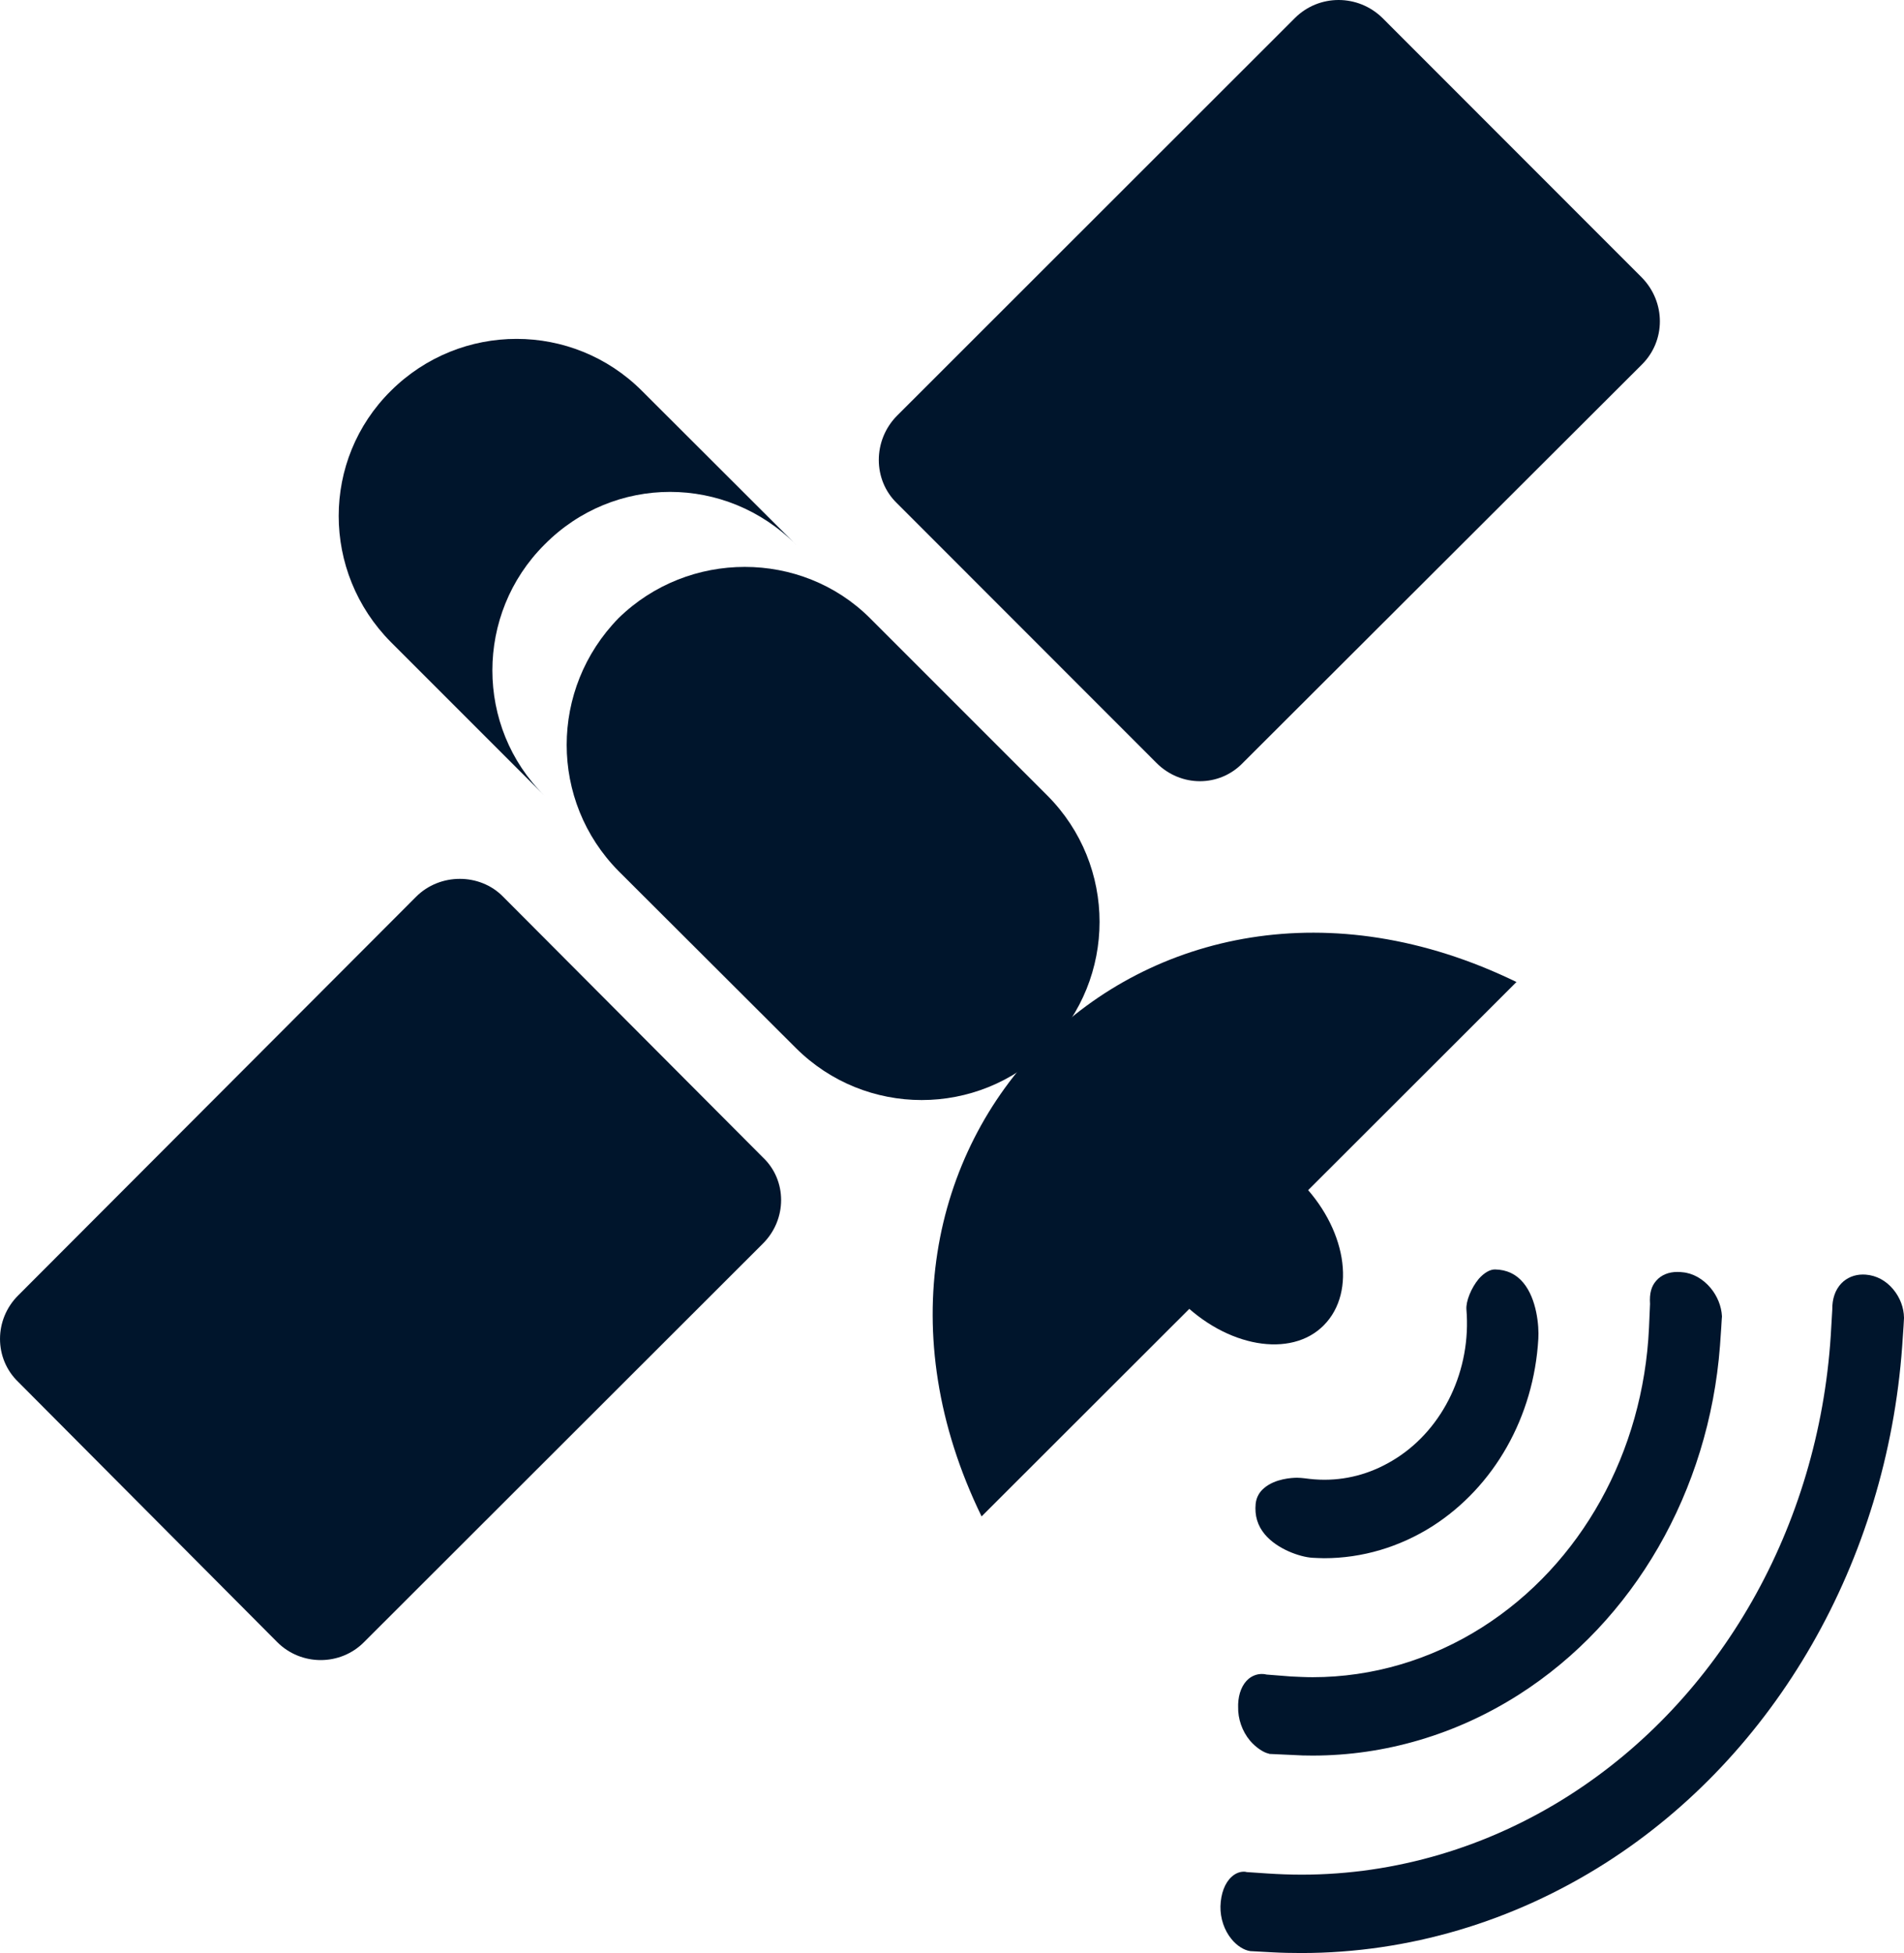 <?xml version="1.0" encoding="UTF-8"?>
<svg width="39px" height="40px" viewBox="0 0 39 40" version="1.1" xmlns="http://www.w3.org/2000/svg" xmlns:xlink="http://www.w3.org/1999/xlink">
    <title>satellite-radio</title>
    <g id="Page-1" stroke="none" stroke-width="1" fill="none" fill-rule="evenodd">
        <g id="satellite-radio" fill="#00152C" fill-rule="nonzero">
            <g id="Group">
                <path d="M31.062,20.112 C23.442,16.407 16.444,23.54 20.106,31.057 L31.062,20.112 Z" id="Path"></path>
                <path d="M27.116,27.142 C27.798,26.453 27.571,25.13 26.616,24.183 L24.171,26.628 C25.122,27.593 26.444,27.823 27.116,27.142 Z" id="Path"></path>
                <path d="M12.671,17.841 C11.253,16.407 11.253,14.109 12.671,12.659 L12.671,12.659 C14.102,11.261 16.415,11.261 17.819,12.659 L21.456,16.296 C22.878,17.726 22.878,20.034 21.456,21.466 L21.456,21.466 C20.028,22.884 17.729,22.884 16.304,21.466 L12.671,17.841 Z" id="Path"></path>
                <path d="M11.152,11.155 C12.574,9.714 14.873,9.714 16.304,11.155 L13.148,8.004 C11.73,6.586 9.433,6.586 8.007,8.004 C6.581,9.414 6.581,11.714 8.007,13.151 L11.152,16.296 C9.73,14.89 9.73,12.573 11.152,11.155 Z" id="Path"></path>
                <g id="Path">
                    <path d="M18.372,10.306 C17.877,9.829 17.877,9.018 18.372,8.516 L26.527,0.366 C27.021,-0.122 27.814,-0.122 28.315,0.366 L33.632,5.686 C34.122,6.189 34.122,6.978 33.632,7.465 L25.456,15.626 C24.975,16.124 24.186,16.124 23.689,15.626 L18.372,10.306 Z"></path>
                    <path d="M0.376,28.305 C-0.125,27.826 -0.125,27.022 0.376,26.527 L8.522,18.367 C9.009,17.877 9.831,17.877 10.307,18.367 L15.624,23.702 C16.125,24.173 16.125,24.976 15.624,25.472 L7.457,33.631 C6.971,34.122 6.168,34.122 5.678,33.631 L0.376,28.305 Z"></path>
                </g>
            </g>
            <path d="M30.624,25.999 C30.863,26.003 31.058,26.097 31.201,26.27 C31.48,26.602 31.526,27.165 31.51,27.418 C31.418,29.016 30.608,30.446 29.342,31.257 C28.667,31.685 27.901,31.913 27.121,31.913 C27.04,31.913 26.959,31.907 26.879,31.904 C26.628,31.888 26.162,31.728 25.908,31.425 C25.758,31.245 25.697,31.04 25.72,30.798 C25.734,30.669 25.792,30.562 25.891,30.478 C26.12,30.281 26.469,30.265 26.571,30.265 C26.627,30.265 26.681,30.272 26.73,30.277 C26.861,30.295 26.996,30.306 27.126,30.306 C27.647,30.306 28.141,30.158 28.596,29.868 C29.573,29.247 30.139,28.05 30.037,26.819 C30.024,26.651 30.135,26.376 30.291,26.19 C30.398,26.069 30.518,25.999 30.619,25.999 L30.624,25.999 Z" id="Path"></path>
            <path d="M34.357,26.05 C34.378,26.05 34.399,26.051 34.419,26.052 L34.458,26.056 C34.671,26.072 34.883,26.191 35.04,26.38 C35.177,26.546 35.26,26.751 35.271,26.956 L35.271,26.967 L35.267,27.015 C35.264,27.09 35.253,27.247 35.231,27.56 C35.005,30.537 33.466,33.206 31.111,34.707 C29.828,35.525 28.368,35.955 26.886,35.955 C26.75,35.955 26.615,35.952 26.481,35.943 L26,35.921 L25.992,35.916 C25.875,35.894 25.714,35.779 25.603,35.648 C25.443,35.456 25.354,35.201 25.361,34.954 L25.361,34.901 C25.369,34.682 25.445,34.493 25.576,34.383 C25.652,34.321 25.746,34.284 25.847,34.284 C25.88,34.284 25.911,34.287 25.945,34.296 L26.443,34.335 C26.591,34.342 26.74,34.35 26.888,34.35 C28.109,34.35 29.312,33.995 30.367,33.323 C32.385,32.038 33.66,29.745 33.777,27.19 L33.798,26.706 C33.784,26.49 33.824,26.342 33.927,26.227 C34.03,26.11 34.182,26.05 34.357,26.05 Z" id="Path"></path>
            <path d="M38.158,26.103 C38.178,26.103 38.197,26.104 38.215,26.105 C38.436,26.122 38.63,26.227 38.78,26.407 C38.918,26.573 38.997,26.779 39,26.987 L39,26.997 L38.999,27.014 C38.998,27.052 38.99,27.187 38.963,27.57 C38.645,31.976 36.373,35.937 32.883,38.158 C30.994,39.36 28.842,39.999 26.656,39.999 C26.458,39.999 26.258,39.995 26.059,39.984 L25.611,39.96 C25.478,39.941 25.336,39.849 25.227,39.716 C25.076,39.534 24.994,39.288 24.999,39.042 C25.007,38.78 25.088,38.565 25.227,38.438 C25.302,38.37 25.388,38.333 25.478,38.333 C25.496,38.333 25.515,38.334 25.535,38.341 L25.963,38.37 C26.195,38.385 26.43,38.394 26.662,38.394 C28.582,38.394 30.476,37.834 32.139,36.773 C35.243,34.794 37.248,31.273 37.5,27.35 L37.531,26.821 C37.528,26.602 37.59,26.419 37.715,26.286 C37.83,26.166 37.987,26.103 38.158,26.103 Z" id="Path"></path>
        </g>
    </g>
</svg>